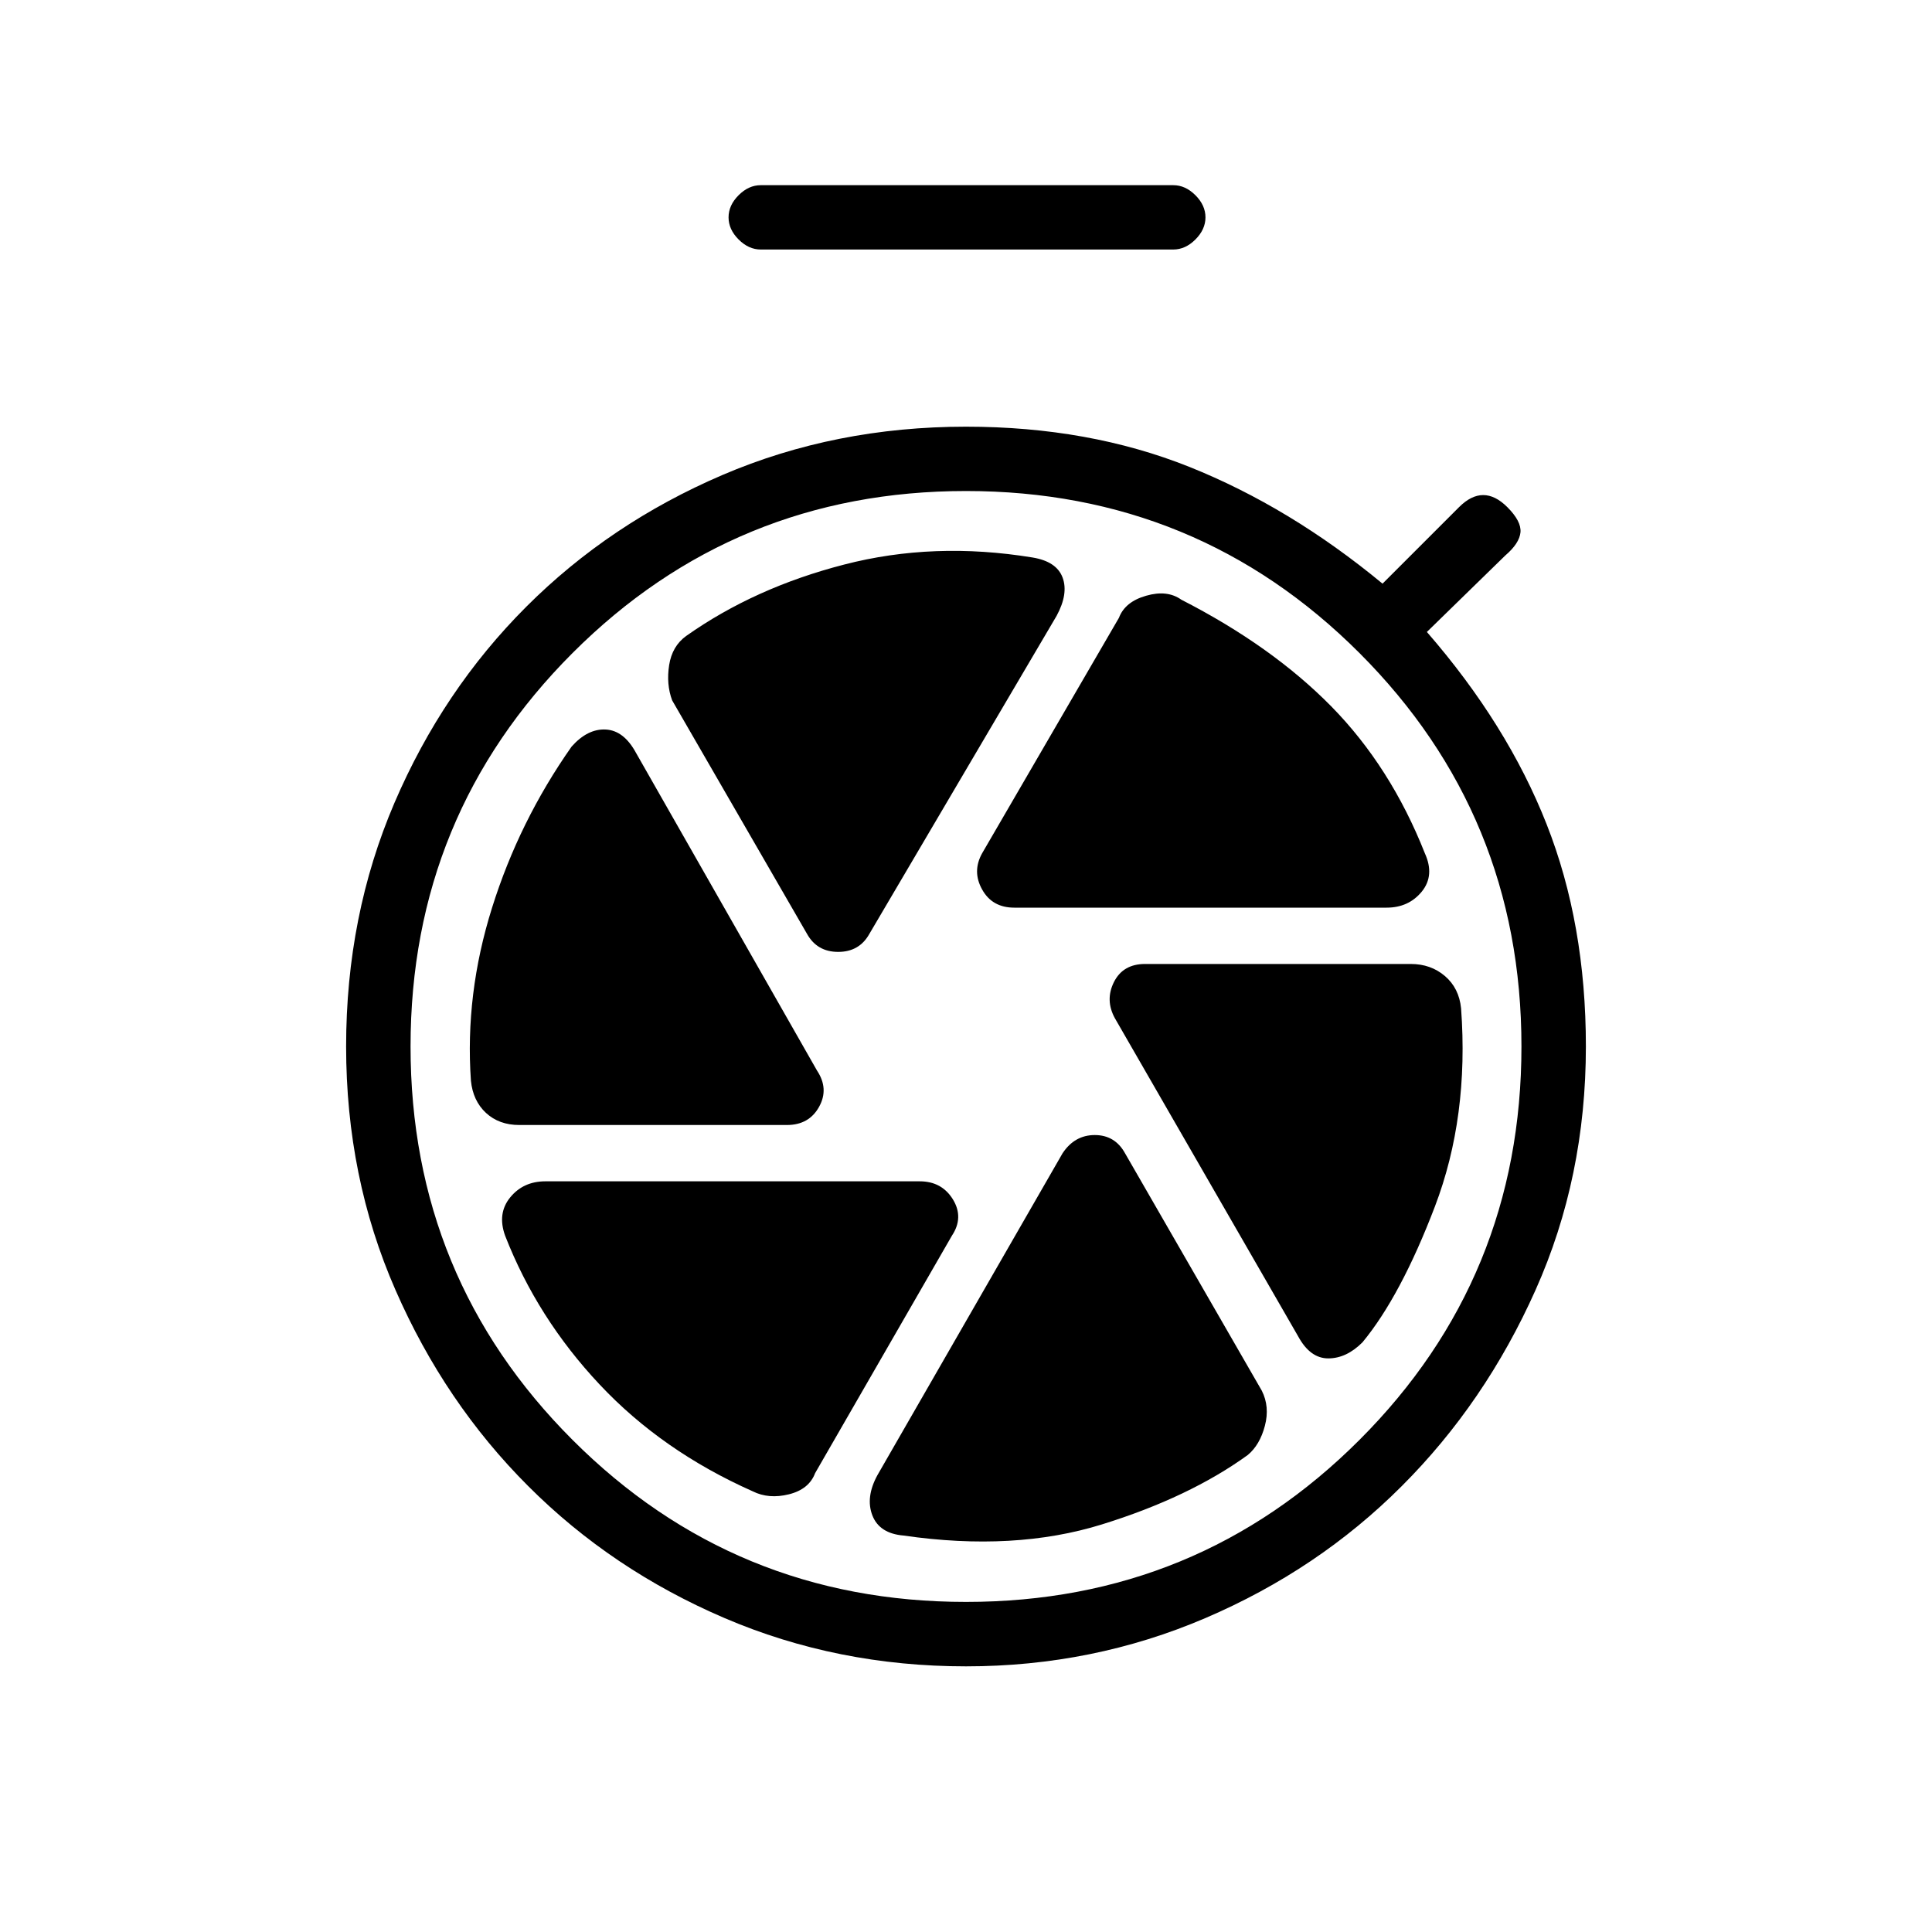 <svg xmlns="http://www.w3.org/2000/svg" height="20" width="20"><path d="M7.875 2.583Q7.75 2.583 7.646 2.479Q7.542 2.375 7.542 2.25Q7.542 2.125 7.646 2.021Q7.75 1.917 7.875 1.917H12.146Q12.271 1.917 12.375 2.021Q12.479 2.125 12.479 2.25Q12.479 2.375 12.375 2.479Q12.271 2.583 12.146 2.583ZM10 17.25Q8.667 17.25 7.5 16.75Q6.333 16.25 5.469 15.385Q4.604 14.521 4.094 13.354Q3.583 12.188 3.583 10.833Q3.583 9.479 4.083 8.312Q4.583 7.146 5.448 6.281Q6.312 5.417 7.479 4.917Q8.646 4.417 10 4.417Q11.271 4.417 12.312 4.833Q13.354 5.25 14.312 6.042L15.104 5.25Q15.229 5.125 15.354 5.125Q15.479 5.125 15.604 5.25Q15.75 5.396 15.74 5.51Q15.729 5.625 15.583 5.75L14.771 6.542Q15.604 7.5 16.01 8.531Q16.417 9.562 16.417 10.833Q16.417 12.188 15.896 13.354Q15.375 14.521 14.51 15.385Q13.646 16.25 12.479 16.75Q11.312 17.25 10 17.25ZM10 16.583Q12.396 16.583 14.073 14.906Q15.75 13.229 15.75 10.833Q15.75 8.438 14.073 6.76Q12.396 5.083 10 5.083Q7.604 5.083 5.927 6.76Q4.25 8.438 4.25 10.833Q4.25 13.229 5.927 14.906Q7.604 16.583 10 16.583ZM10.5 9.396H14.354Q14.583 9.396 14.719 9.229Q14.854 9.062 14.75 8.833Q14.396 7.938 13.781 7.312Q13.167 6.688 12.229 6.208Q12.083 6.104 11.865 6.167Q11.646 6.229 11.583 6.396L10.167 8.833Q10.062 9.021 10.167 9.208Q10.271 9.396 10.5 9.396ZM8.354 9.667Q8.458 9.854 8.677 9.854Q8.896 9.854 9 9.667L10.938 6.375Q11.062 6.146 11 5.979Q10.938 5.812 10.688 5.771Q9.667 5.604 8.74 5.844Q7.812 6.083 7.104 6.583Q6.958 6.688 6.927 6.885Q6.896 7.083 6.958 7.25ZM5.375 11.646H8.146Q8.375 11.646 8.479 11.458Q8.583 11.271 8.458 11.083L6.583 7.792Q6.458 7.562 6.271 7.552Q6.083 7.542 5.917 7.729Q5.375 8.5 5.094 9.396Q4.812 10.292 4.875 11.188Q4.896 11.396 5.031 11.521Q5.167 11.646 5.375 11.646ZM7.792 15.438Q7.958 15.521 8.167 15.469Q8.375 15.417 8.438 15.25L9.854 12.792Q9.979 12.604 9.865 12.417Q9.75 12.229 9.521 12.229H5.646Q5.417 12.229 5.281 12.396Q5.146 12.562 5.229 12.792Q5.562 13.646 6.208 14.333Q6.854 15.021 7.792 15.438ZM9.354 15.896Q10.5 16.062 11.406 15.781Q12.312 15.5 12.917 15.062Q13.042 14.958 13.094 14.76Q13.146 14.562 13.062 14.396L11.646 11.938Q11.542 11.75 11.333 11.75Q11.125 11.75 11 11.938L9.083 15.271Q8.958 15.5 9.031 15.688Q9.104 15.875 9.354 15.896ZM13.438 13.833Q13.562 14.062 13.75 14.062Q13.938 14.062 14.104 13.896Q14.5 13.417 14.854 12.49Q15.208 11.562 15.125 10.438Q15.104 10.229 14.958 10.104Q14.812 9.979 14.604 9.979H11.854Q11.625 9.979 11.531 10.167Q11.438 10.354 11.542 10.542Z"/></svg>